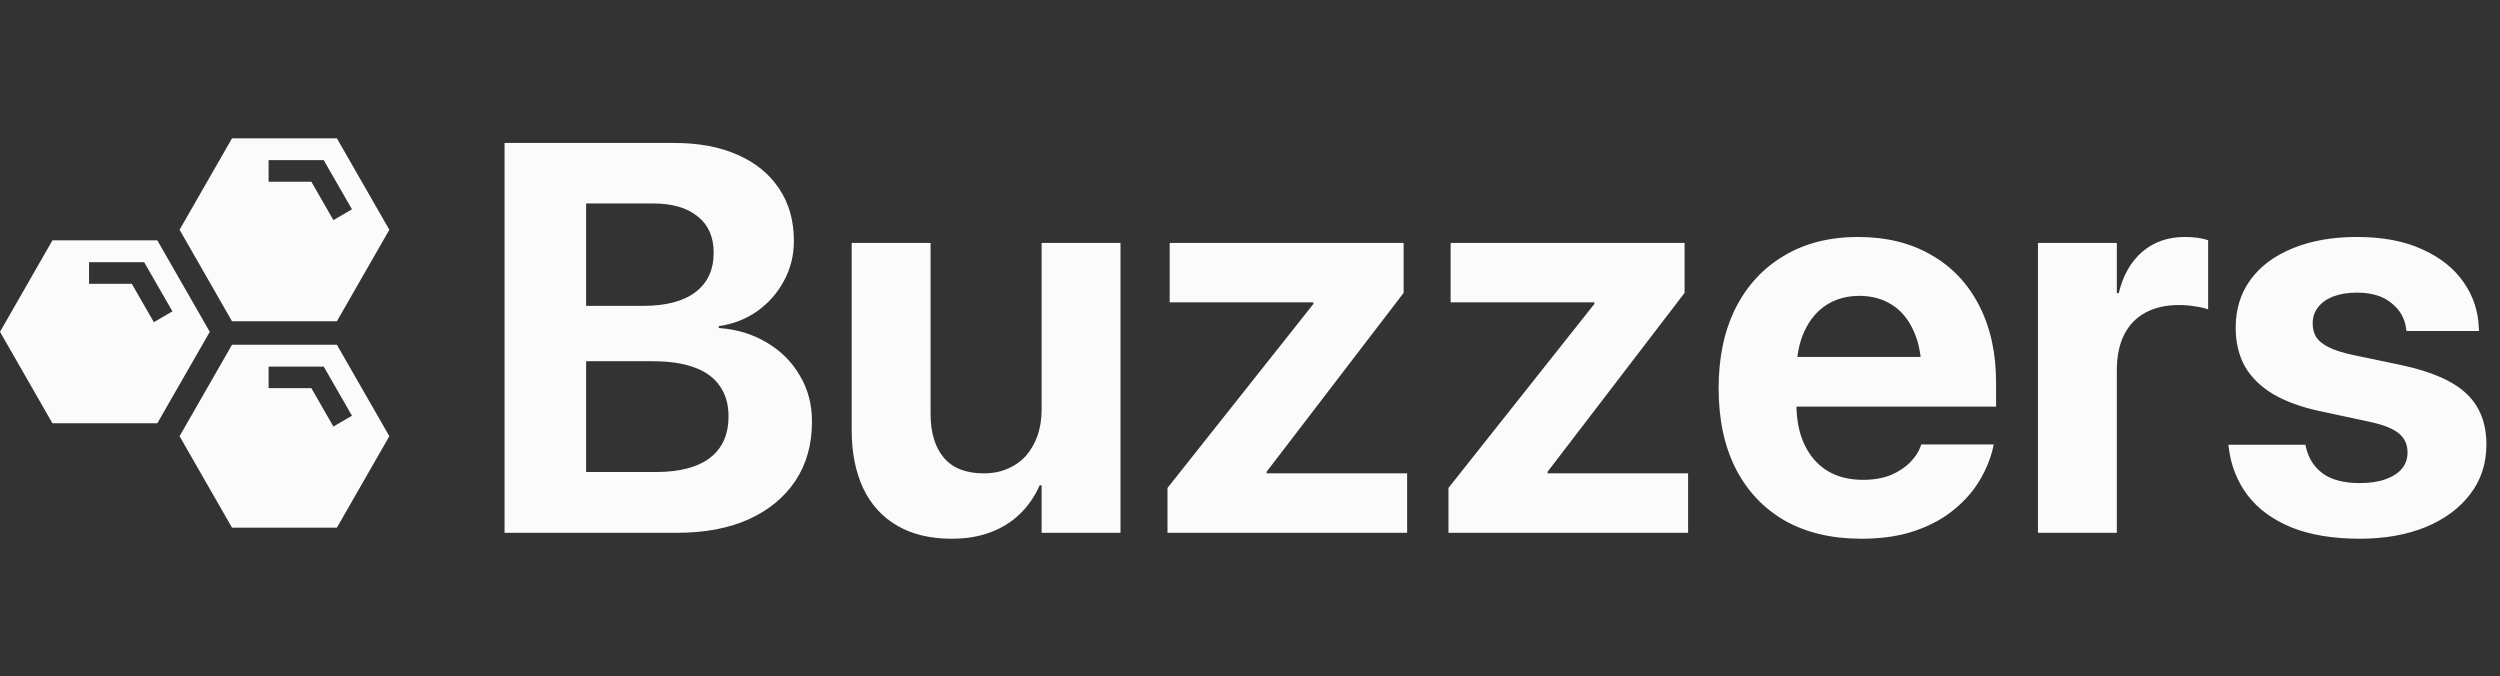 <svg width="122" height="33" viewBox="0 0 122 33" fill="none" xmlns="http://www.w3.org/2000/svg">
<rect x="0" y="0" width="122" height="33" fill="#333333" stroke="none"/>
<path d="M16.44 6.75H11.322L8.763 11.213L11.322 15.677H16.44L19 11.213L16.44 6.75ZM16.27 10.742L15.194 8.868H13.108V7.815H15.797L17.176 10.214L16.271 10.742H16.27Z" fill="#FBFBFB"/>
<path d="M7.677 11.729H2.559L0 16.193L2.559 20.656H7.677L10.237 16.193L7.677 11.729ZM7.508 15.722L6.431 13.848H4.345V12.795H7.034L8.414 15.194L7.508 15.722H7.508Z" fill="#FBFBFB"/>
<path d="M16.44 16.824H11.322L8.763 21.287L11.322 25.75H16.44L19 21.287L16.44 16.824ZM16.27 20.815L15.194 18.941H13.108V17.889H15.797L17.176 20.287L16.271 20.815H16.27Z" fill="#FBFBFB"/>
<path d="M26.612 26V23.034H32.018C33.16 23.034 34.035 22.805 34.641 22.348C35.248 21.882 35.551 21.21 35.551 20.331V20.305C35.551 19.725 35.41 19.237 35.129 18.841C34.856 18.437 34.443 18.134 33.89 17.932C33.345 17.73 32.668 17.628 31.859 17.628H26.612V14.926H31.385C32.501 14.926 33.353 14.702 33.942 14.253C34.531 13.805 34.826 13.168 34.826 12.342V12.315C34.826 11.56 34.566 10.975 34.048 10.562C33.529 10.14 32.804 9.929 31.873 9.929H26.612V6.976H32.901C34.096 6.976 35.129 7.169 35.999 7.556C36.878 7.943 37.555 8.497 38.029 9.217C38.504 9.929 38.741 10.773 38.741 11.748V11.775C38.741 12.469 38.579 13.115 38.253 13.713C37.937 14.302 37.502 14.794 36.948 15.19C36.395 15.576 35.77 15.818 35.076 15.915V16.007C35.955 16.068 36.737 16.306 37.423 16.719C38.108 17.123 38.645 17.659 39.031 18.327C39.427 18.986 39.624 19.729 39.624 20.555V20.581C39.624 21.689 39.356 22.647 38.82 23.456C38.284 24.264 37.524 24.893 36.54 25.341C35.564 25.78 34.399 26 33.046 26H26.612ZM24.622 26V6.976H28.603V26H24.622ZM46.44 26.29C45.403 26.29 44.52 26.079 43.791 25.657C43.061 25.235 42.507 24.629 42.129 23.838C41.752 23.038 41.562 22.089 41.562 20.99V11.854H45.412V20.186C45.412 21.109 45.627 21.825 46.058 22.335C46.489 22.845 47.139 23.1 48.009 23.1C48.44 23.1 48.827 23.025 49.169 22.875C49.521 22.726 49.82 22.515 50.066 22.243C50.312 21.961 50.501 21.632 50.633 21.254C50.765 20.867 50.831 20.445 50.831 19.988V11.854H54.68V26H50.831V23.68H50.738C50.501 24.216 50.18 24.682 49.776 25.077C49.38 25.464 48.901 25.763 48.339 25.974C47.785 26.185 47.152 26.29 46.44 26.29ZM56.974 26V23.811L64.093 14.834V14.754H57.08V11.854H68.497V14.293L61.812 23.02V23.1H68.668V26H56.974ZM70.685 26V23.811L77.804 14.834V14.754H70.79V11.854H82.207V14.293L75.523 23.02V23.1H82.379V26H70.685ZM90.83 26.29C89.388 26.29 88.144 25.996 87.099 25.407C86.061 24.809 85.262 23.961 84.699 22.862C84.145 21.764 83.869 20.459 83.869 18.947V18.934C83.869 17.439 84.145 16.139 84.699 15.031C85.262 13.924 86.053 13.071 87.072 12.474C88.092 11.867 89.291 11.564 90.671 11.564C92.051 11.564 93.247 11.858 94.257 12.447C95.268 13.027 96.046 13.854 96.591 14.926C97.136 15.989 97.408 17.233 97.408 18.657V19.843H85.767V17.418H95.589L93.769 19.685V18.195C93.769 17.369 93.638 16.679 93.374 16.125C93.119 15.563 92.763 15.141 92.306 14.86C91.858 14.579 91.335 14.438 90.737 14.438C90.14 14.438 89.608 14.583 89.142 14.873C88.685 15.163 88.325 15.589 88.061 16.152C87.797 16.714 87.665 17.395 87.665 18.195V19.698C87.665 20.48 87.797 21.148 88.061 21.702C88.325 22.256 88.698 22.682 89.182 22.981C89.665 23.271 90.241 23.416 90.909 23.416C91.436 23.416 91.893 23.337 92.28 23.179C92.666 23.012 92.983 22.801 93.229 22.546C93.475 22.291 93.642 22.032 93.73 21.768L93.756 21.689H97.29L97.263 21.834C97.149 22.352 96.938 22.875 96.63 23.403C96.332 23.921 95.918 24.4 95.391 24.84C94.873 25.279 94.235 25.631 93.48 25.895C92.724 26.158 91.84 26.29 90.83 26.29ZM99.452 26V11.854H103.301V14.306H103.394C103.604 13.436 103.987 12.764 104.541 12.289C105.103 11.806 105.797 11.564 106.624 11.564C106.843 11.564 107.05 11.577 107.243 11.604C107.437 11.63 107.608 11.669 107.757 11.722V15.097C107.59 15.036 107.379 14.987 107.125 14.952C106.878 14.908 106.615 14.886 106.333 14.886C105.701 14.886 105.156 15.009 104.699 15.255C104.242 15.502 103.895 15.862 103.657 16.336C103.42 16.811 103.301 17.391 103.301 18.077V26H99.452ZM115.153 26.29C113.853 26.29 112.741 26.105 111.818 25.736C110.904 25.358 110.192 24.835 109.682 24.168C109.172 23.491 108.865 22.709 108.759 21.821L108.746 21.702H112.503L112.53 21.821C112.653 22.366 112.93 22.796 113.36 23.113C113.791 23.42 114.389 23.574 115.153 23.574C115.646 23.574 116.063 23.513 116.406 23.39C116.757 23.267 117.025 23.095 117.21 22.875C117.395 22.656 117.487 22.392 117.487 22.084V22.071C117.487 21.693 117.351 21.39 117.078 21.162C116.806 20.924 116.322 20.731 115.628 20.581L113.229 20.067C112.314 19.874 111.55 19.597 110.935 19.237C110.319 18.868 109.858 18.415 109.55 17.879C109.251 17.334 109.102 16.71 109.102 16.007V15.994C109.102 15.088 109.344 14.306 109.827 13.647C110.311 12.988 110.996 12.478 111.884 12.118C112.78 11.748 113.826 11.564 115.021 11.564C116.278 11.564 117.342 11.766 118.212 12.17C119.091 12.566 119.763 13.102 120.229 13.779C120.695 14.447 120.941 15.194 120.967 16.02L120.98 16.152H117.434L117.421 16.046C117.359 15.545 117.122 15.128 116.709 14.794C116.296 14.451 115.733 14.28 115.021 14.28C114.582 14.28 114.2 14.341 113.875 14.464C113.549 14.587 113.299 14.763 113.123 14.992C112.947 15.211 112.859 15.475 112.859 15.783V15.796C112.859 16.042 112.917 16.262 113.031 16.455C113.154 16.64 113.356 16.802 113.637 16.943C113.918 17.084 114.296 17.206 114.771 17.312L117.17 17.813C118.656 18.129 119.719 18.595 120.361 19.21C121.011 19.817 121.336 20.643 121.336 21.689V21.702C121.336 22.625 121.073 23.429 120.545 24.115C120.027 24.8 119.302 25.336 118.37 25.723C117.438 26.101 116.366 26.29 115.153 26.29Z" fill="#FBFBFB"/>
</svg>
